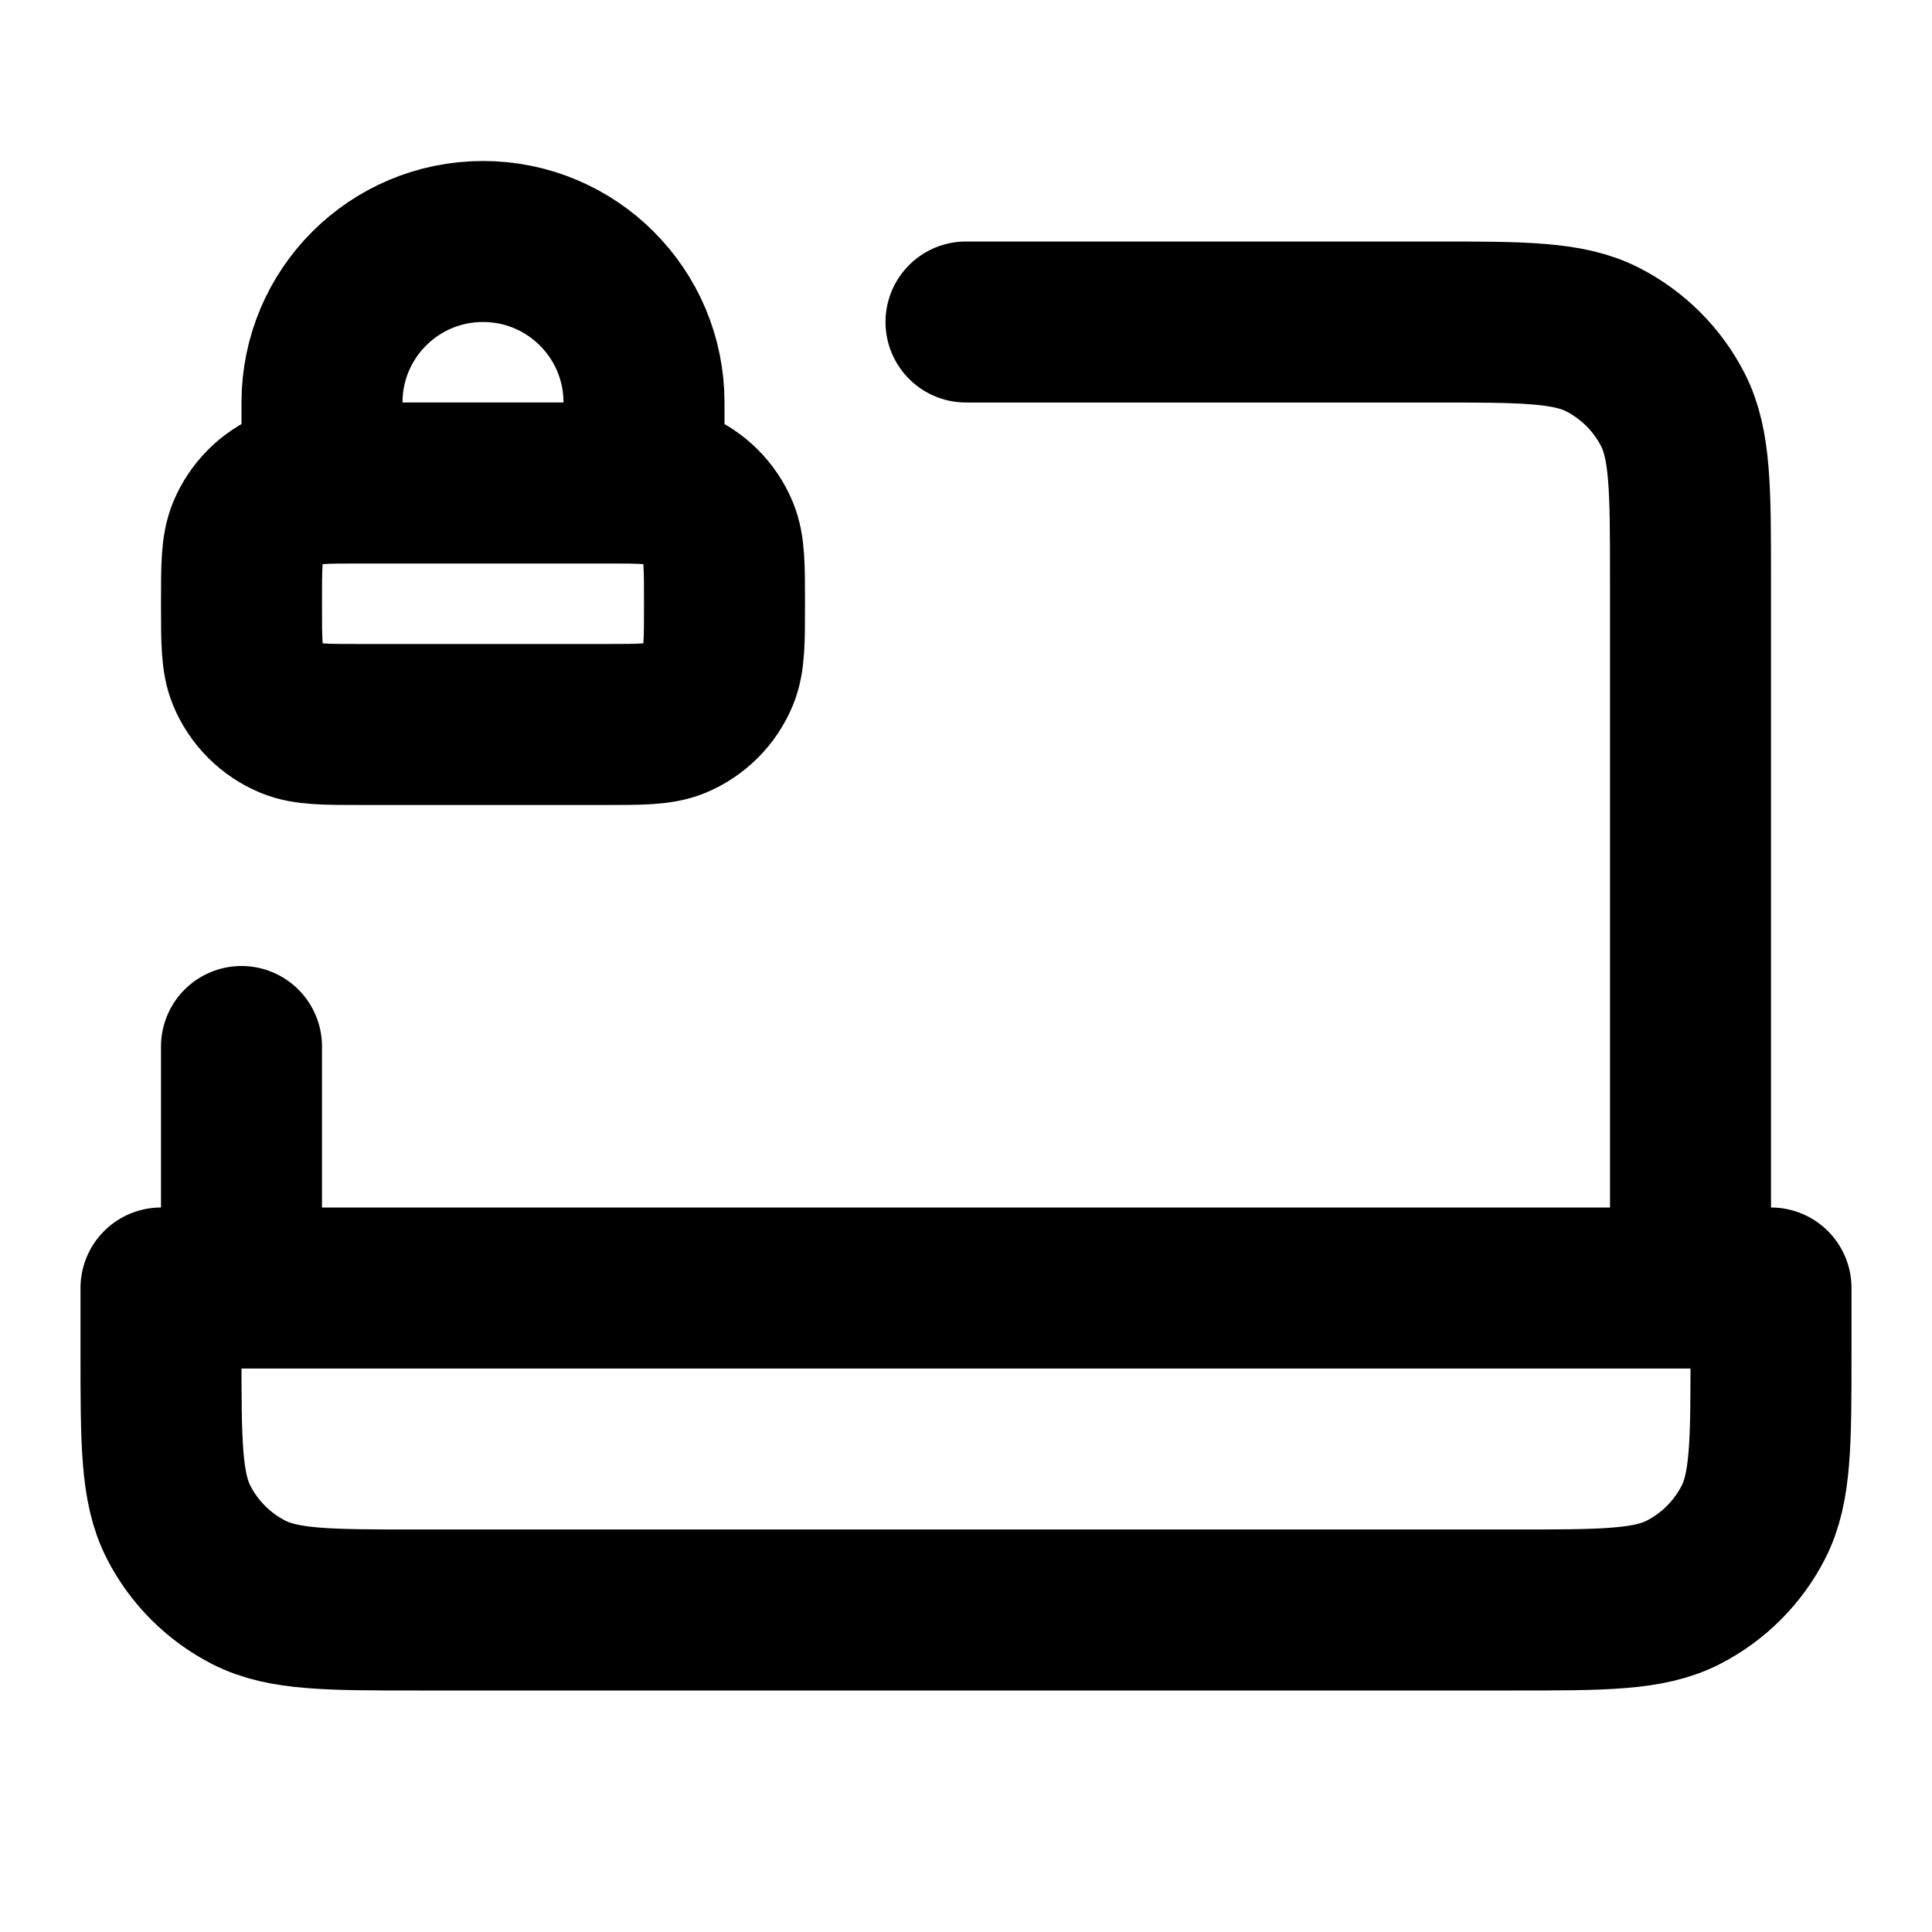 <?xml version="1.0" encoding="utf-8"?>
<svg width="800px" height="800px" viewBox="0 0 24 24" fill="none" xmlns="http://www.w3.org/2000/svg">
<path d="M8 6.004V5C8 3.895 7.105 3 6 3C4.895 3 4 3.895 4 5V6.004M12 4H17.8C18.92 4 19.48 4 19.908 4.218C20.284 4.41 20.59 4.716 20.782 5.092C21 5.52 21 6.08 21 7.2V16M3 16V13M4.5 9H7.5C7.966 9 8.199 9 8.383 8.924C8.628 8.822 8.822 8.628 8.924 8.383C9 8.199 9 7.966 9 7.5C9 7.034 9 6.801 8.924 6.617C8.822 6.372 8.628 6.178 8.383 6.076C8.199 6 7.966 6 7.5 6H4.5C4.034 6 3.801 6 3.617 6.076C3.372 6.178 3.178 6.372 3.076 6.617C3 6.801 3 7.034 3 7.5C3 7.966 3 8.199 3.076 8.383C3.178 8.628 3.372 8.822 3.617 8.924C3.801 9 4.034 9 4.5 9ZM2 16H22V16.8C22 17.92 22 18.48 21.782 18.908C21.59 19.284 21.284 19.59 20.908 19.782C20.48 20 19.92 20 18.8 20H5.2C4.08 20 3.52 20 3.092 19.782C2.716 19.59 2.41 19.284 2.218 18.908C2 18.48 2 17.92 2 16.8V16Z" stroke="#000000" stroke-width="2" stroke-linecap="round" stroke-linejoin="round"/>
</svg>